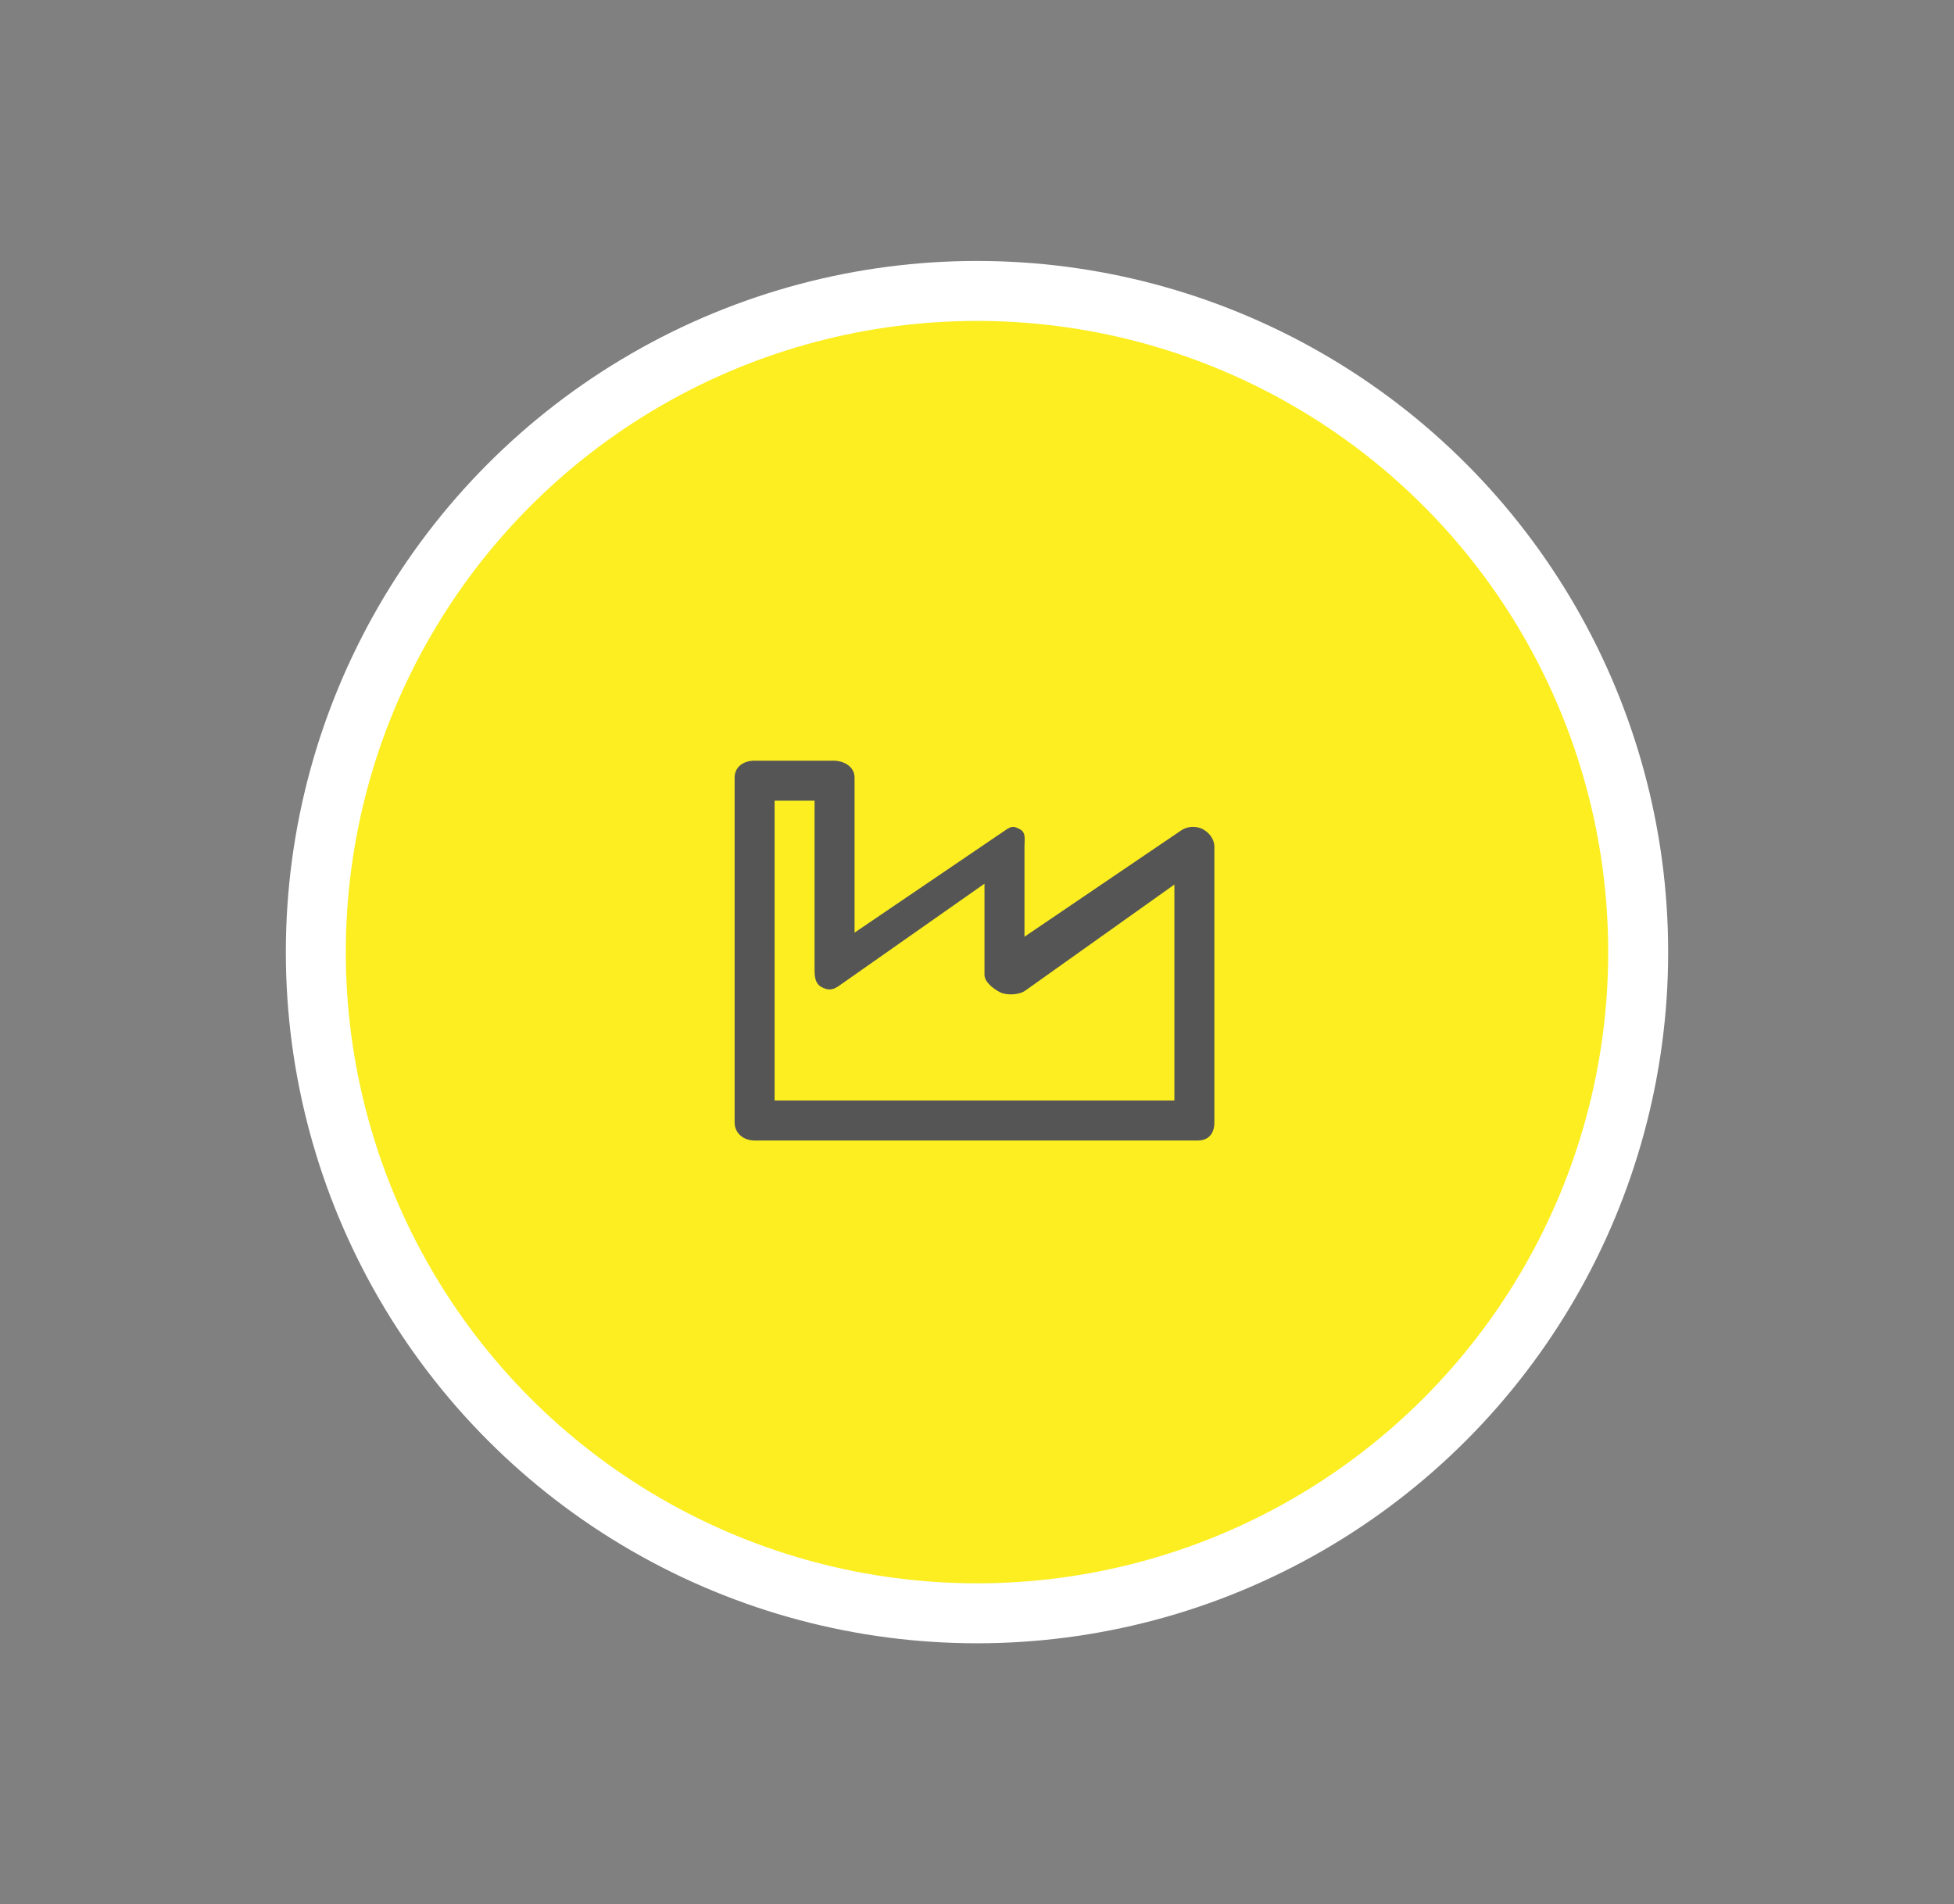 <?xml version="1.0" encoding="utf-8"?>
<!-- Generator: Adobe Illustrator 16.0.0, SVG Export Plug-In . SVG Version: 6.00 Build 0)  -->
<!DOCTYPE svg PUBLIC "-//W3C//DTD SVG 1.1//EN" "http://www.w3.org/Graphics/SVG/1.1/DTD/svg11.dtd">
<svg version="1.1" id="Layer_1" xmlns="http://www.w3.org/2000/svg" xmlns:xlink="http://www.w3.org/1999/xlink" x="0px" y="0px"
	 width="391px" height="381.038px" viewBox="0 0 391 381.038" enable-background="new 0 0 391 381.038" xml:space="preserve">
<rect x="0" y="0" width="391" height="381.038" fill="#808080" stroke="none"/>
<g>
	<circle fill="#FCEE21" cx="195.5" cy="190.519" r="132.303"/>
	<circle fill="none" stroke="#FFFFFF" stroke-width="12" stroke-miterlimit="10" cx="195.5" cy="190.519" r="132.303"/>
	<path fill="#555555" d="M239.694,228.214h-88.719c-2.174,0-3.975-1.433-3.975-3.611v-69c0-2.178,1.801-3.389,3.975-3.389h15.773
		c2.18,0,4.251,1.211,4.251,3.389v31.018l30.168-20.487c1.207-0.816,1.61-0.9,2.901-0.213c1.289,0.682,0.931,2.021,0.931,3.48
		v18.042l31.344-21.268c1.207-0.844,3.001-0.953,4.31-0.273c1.301,0.68,2.346,2.029,2.346,3.5v55.202
		C243,226.781,241.87,228.214,239.694,228.214z M155,220.214h80v-43.22l-29.887,21.262c-1.207,0.848-3.729,0.953-5.04,0.275
		c-1.303-0.678-3.074-2.027-3.074-3.496v-18.211l-29.185,20.488c-1.203,0.816-2.095,0.902-3.392,0.215
		c-1.287-0.684-1.423-2.023-1.423-3.48v-33.833h-8V220.214z"/>
</g>
</svg>
